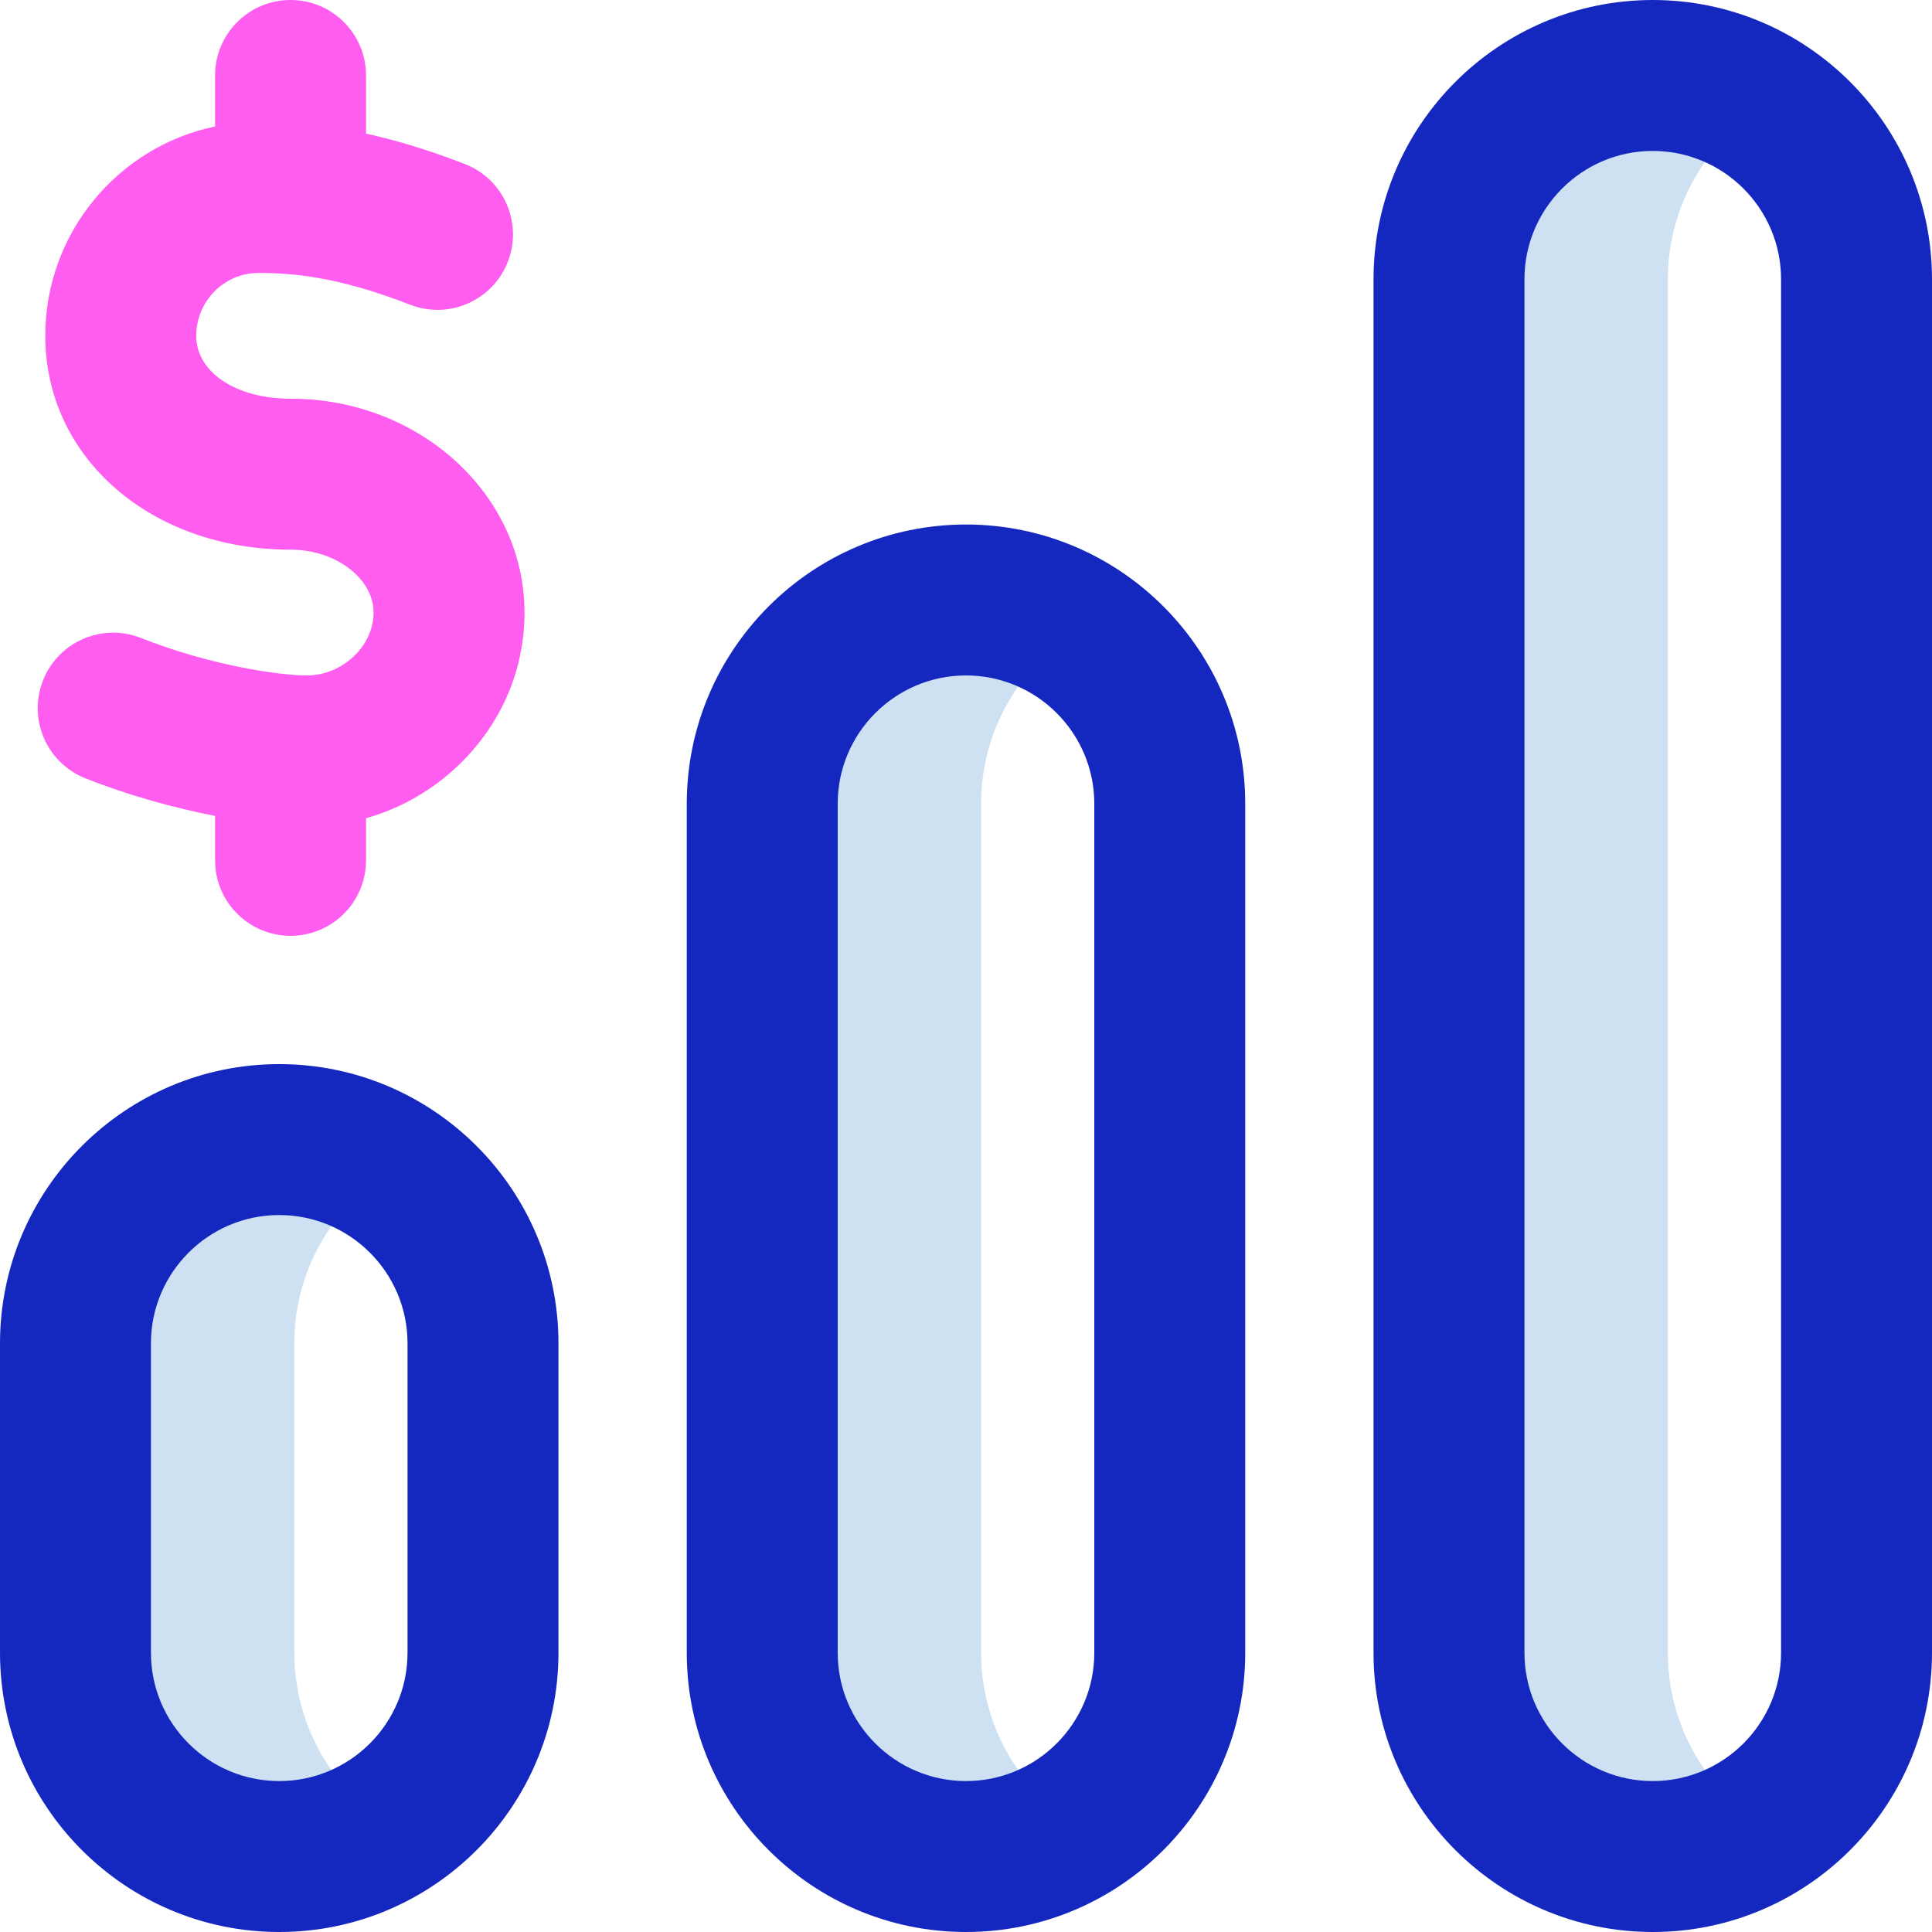 <svg id="Layer_1" enable-background="new 0 0 512 512" height="512" viewBox="0 0 512 512" width="512" xmlns="http://www.w3.org/2000/svg"><g><path d="m102 482.901c-8.581 5.745-16.898 9.099-28 9.099-29.824 0-54-24.177-54-54v-82c0-29.823 24.176-54 54-54 11.102 0 19.419 3.354 28 9.099-14.47 9.688-24 26.18-24 44.901v82c0 18.721 9.53 35.213 24 44.901zm158-44.901v-225c0-18.721 9.53-35.213 24-44.901-8.581-5.745-16.898-9.099-28-9.099-29.824 0-54 24.176-54 54v225c0 29.823 24.176 54 54 54 11.102 0 19.419-3.354 28-9.099-14.47-9.688-24-26.18-24-44.901zm182 0v-364c0-18.721 9.53-35.213 24-44.901-8.581-5.745-16.898-9.099-28-9.099-29.823 0-54 24.176-54 54v364c0 29.823 24.177 54 54 54 11.102 0 19.419-3.354 28-9.099-14.47-9.688-24-26.18-24-44.901z" fill="#cee1f2"/><path d="m438 512c-40.804 0-74-33.196-74-74v-364c0-40.804 33.196-74 74-74s74 33.196 74 74v364c0 40.804-33.196 74-74 74zm0-472c-18.748 0-34 15.252-34 34v364c0 18.748 15.252 34 34 34s34-15.252 34-34v-364c0-18.748-15.252-34-34-34zm-364 472c-40.804 0-74-33.196-74-74v-82c0-40.804 33.196-74 74-74s74 33.196 74 74v82c0 40.804-33.196 74-74 74zm0-190c-18.748 0-34 15.252-34 34v82c0 18.748 15.252 34 34 34s34-15.252 34-34v-82c0-18.748-15.252-34-34-34zm182 190c-40.804 0-74-33.196-74-74v-225c0-40.804 33.196-74 74-74s74 33.196 74 74v225c0 40.804-33.196 74-74 74zm0-333c-18.748 0-34 15.252-34 34v225c0 18.748 15.252 34 34 34s34-15.252 34-34v-225c0-18.748-15.252-34-34-34z" fill="#1428bf"/><path d="m139 162.333c0-31.246-27.788-56.666-61.944-56.666-14.518 0-25.056-7.01-25.056-16.667 0-9.19 7.402-16.667 16.5-16.667 9.172 0 21.12 1 40.195 8.418 10.294 4.004 21.886-1.098 25.889-11.391 4.003-10.295-1.097-21.886-11.391-25.889-9.929-3.861-18.587-6.394-26.193-8.061v-15.41c0-11.046-8.954-20-20-20s-20 8.954-20 20v13.516c-25.658 5.342-45 28.189-45 55.484 0 32.306 27.968 56.667 65.056 56.667 11.895 0 21.944 7.632 21.944 16.666 0 8.879-8.255 16.667-17.667 16.667-7.343 0-25.767-2.692-43.946-9.919-10.265-4.079-21.894.934-25.973 11.198-4.08 10.265.934 21.894 11.198 25.974 11.582 4.604 23.665 7.888 34.387 9.969v11.778c0 11.046 8.954 20 20 20s20-8.954 20-20v-11.169c9.145-2.572 17.596-7.382 24.639-14.169 11.196-10.789 17.362-25.111 17.362-40.329z" fill="#ff5cf0"/></g></svg>